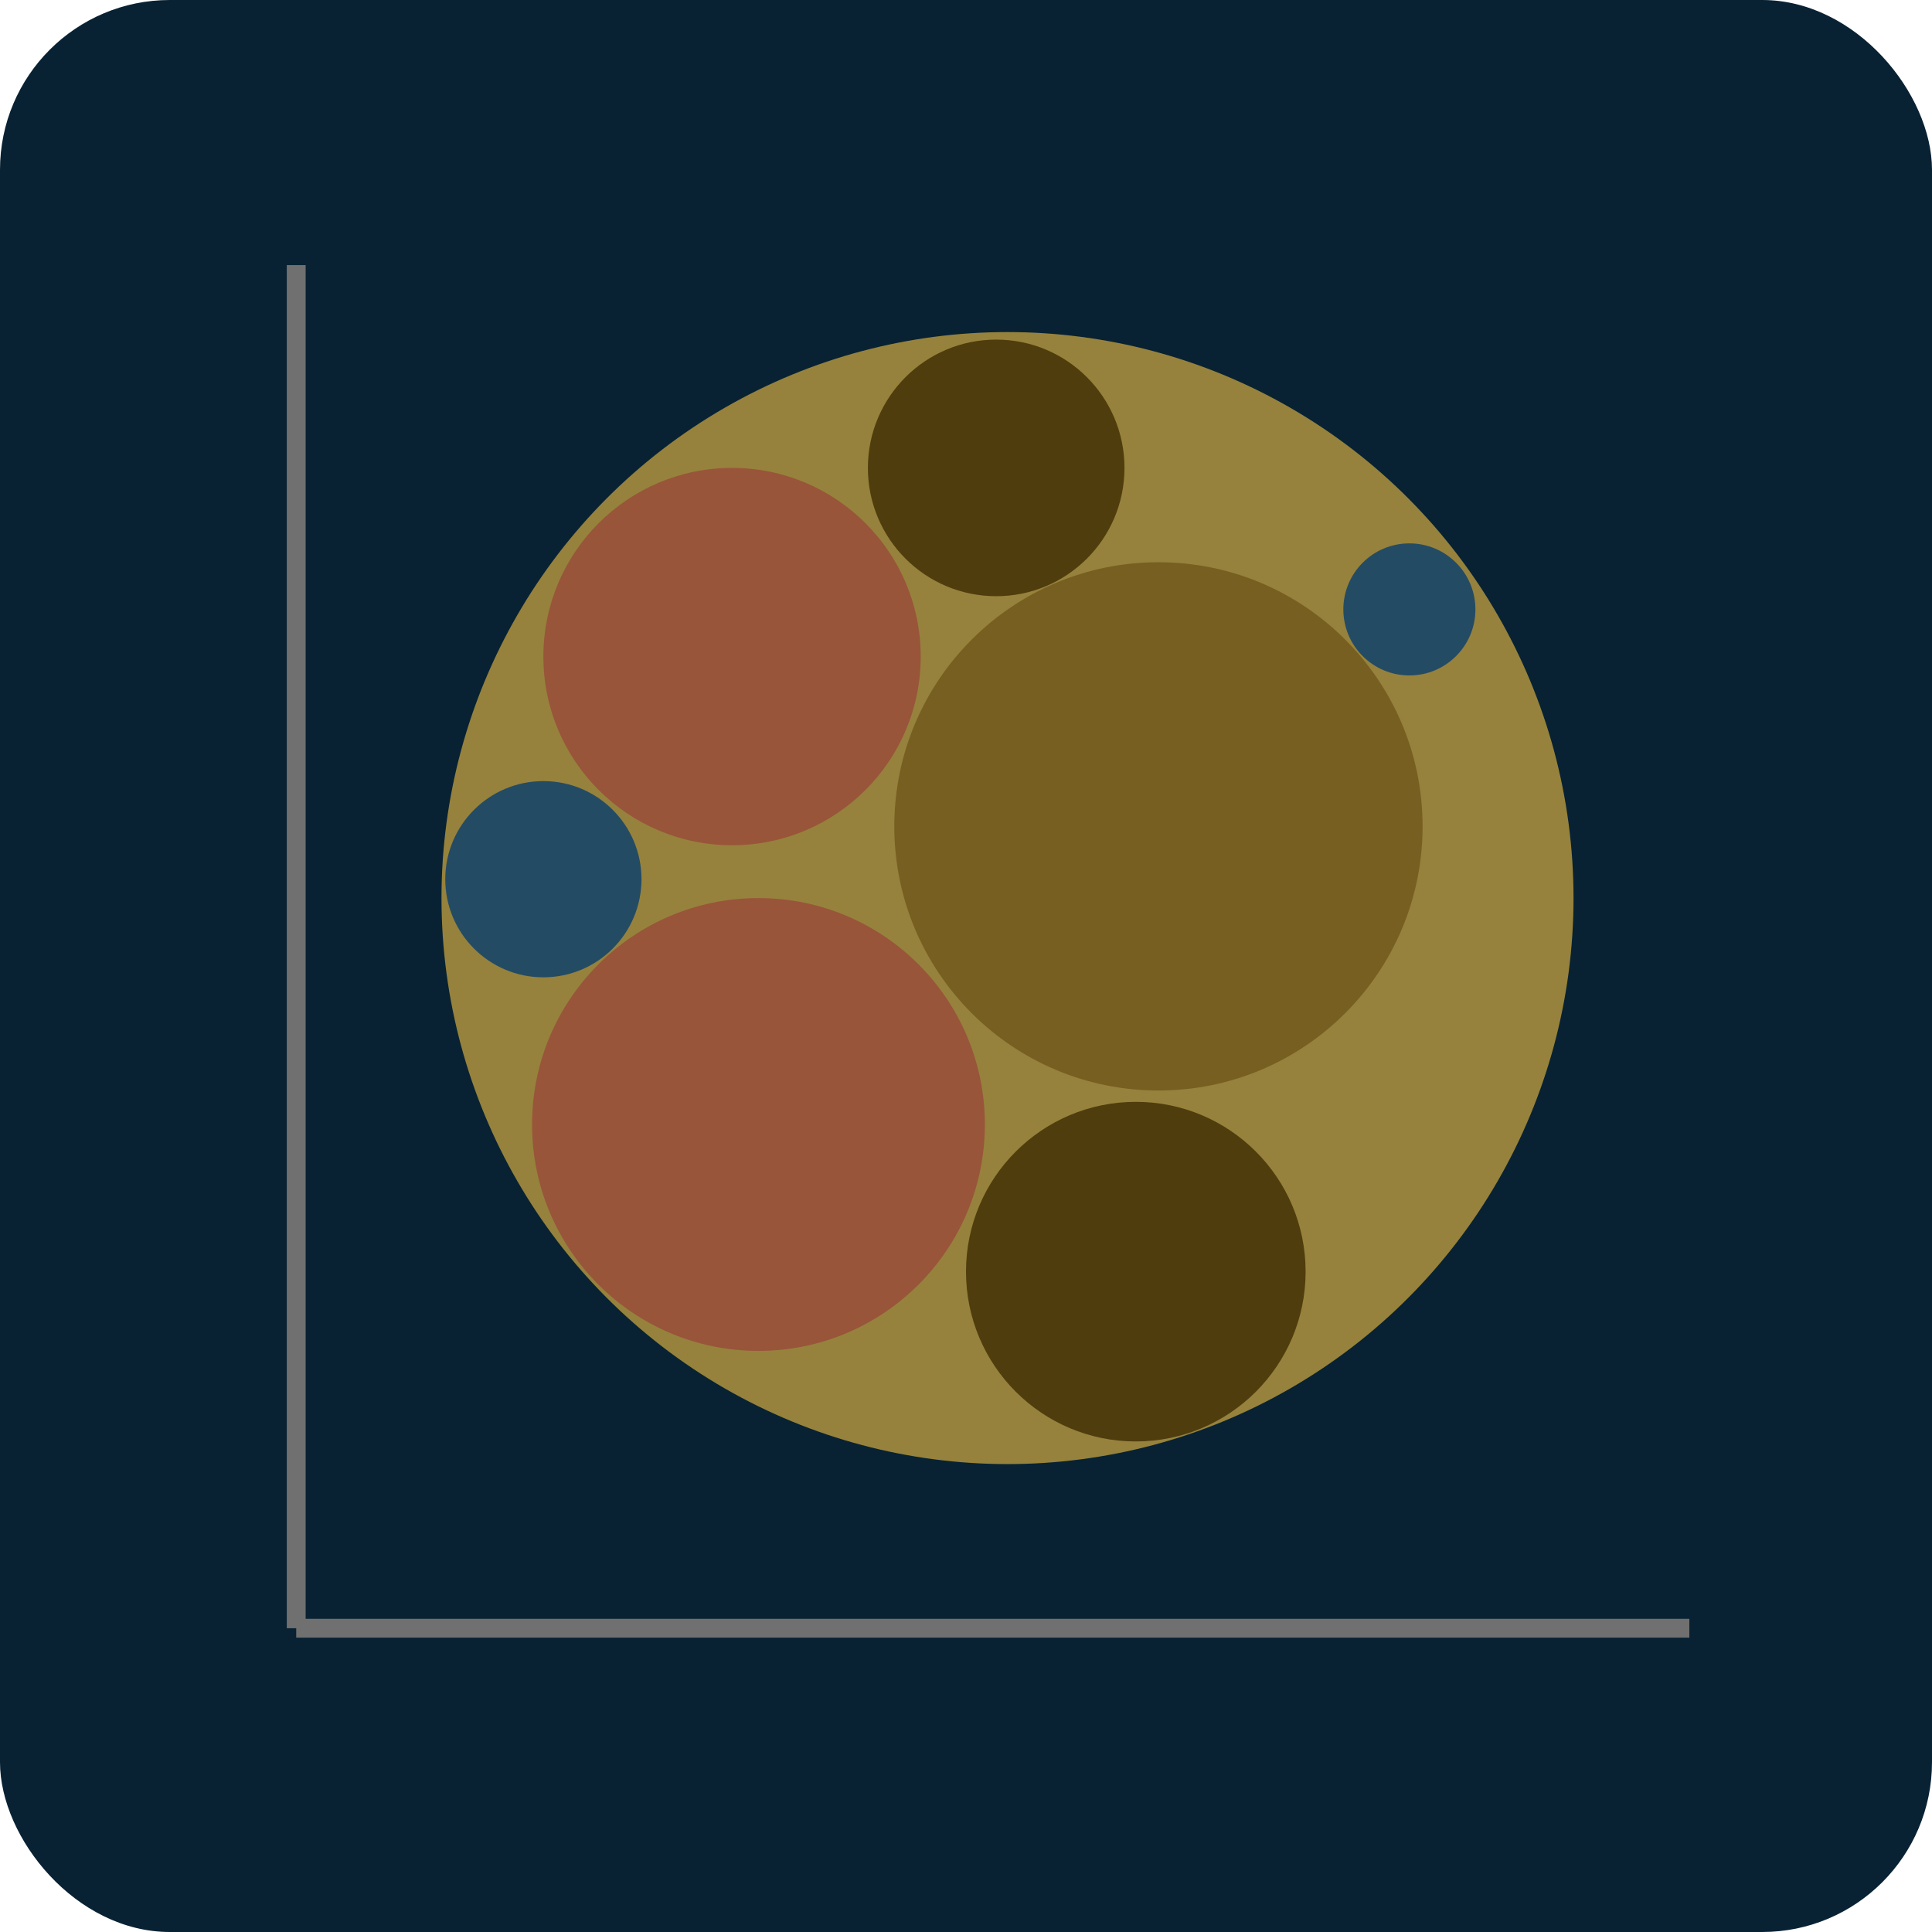 <svg xmlns="http://www.w3.org/2000/svg" xmlns:xlink="http://www.w3.org/1999/xlink" width="512" height="512" viewBox="0 0 512 512">
  <defs>
    <clipPath id="clip-Packed_Circles">
      <rect width="512" height="512"/>
    </clipPath>
  </defs>
  <g id="Packed_Circles" data-name="Packed Circles" clip-path="url(#clip-Packed_Circles)">
    <rect id="Rectangle_18" data-name="Rectangle 18" width="512" height="512" rx="45" fill="#082233"/>
    <line id="Line_1" data-name="Line 1" y2="361.246" transform="translate(78.5 70.254)" fill="none" stroke="#707070" stroke-width="5"/>
    <line id="Line_2" data-name="Line 2" y2="369.197" transform="translate(447.697 431.5) rotate(90)" fill="none" stroke="#707070" stroke-width="5"/>
    <circle id="Ellipse_23" data-name="Ellipse 23" cx="150" cy="150" r="150" transform="translate(117 88)" fill="#96823c"/>
    <circle id="Ellipse_24" data-name="Ellipse 24" cx="50" cy="50" r="50" transform="translate(144 124)" fill="#98553a"/>
    <circle id="Ellipse_25" data-name="Ellipse 25" cx="17.5" cy="17.5" r="17.5" transform="translate(356 144)" fill="#244b64"/>
    <circle id="Ellipse_26" data-name="Ellipse 26" cx="26" cy="26" r="26" transform="translate(118 207)" fill="#244b64"/>
    <circle id="Ellipse_27" data-name="Ellipse 27" cx="70" cy="70" r="70" transform="translate(237 149)" fill="#775f22"/>
    <circle id="Ellipse_28" data-name="Ellipse 28" cx="45" cy="45" r="45" transform="translate(256 292)" fill="#4f3d0d"/>
    <circle id="Ellipse_29" data-name="Ellipse 29" cx="60" cy="60" r="60" transform="translate(141 238)" fill="#98553a"/>
    <circle id="Ellipse_30" data-name="Ellipse 30" cx="34" cy="34" r="34" transform="translate(230 90)" fill="#4f3d0d"/>
  </g>
</svg>
